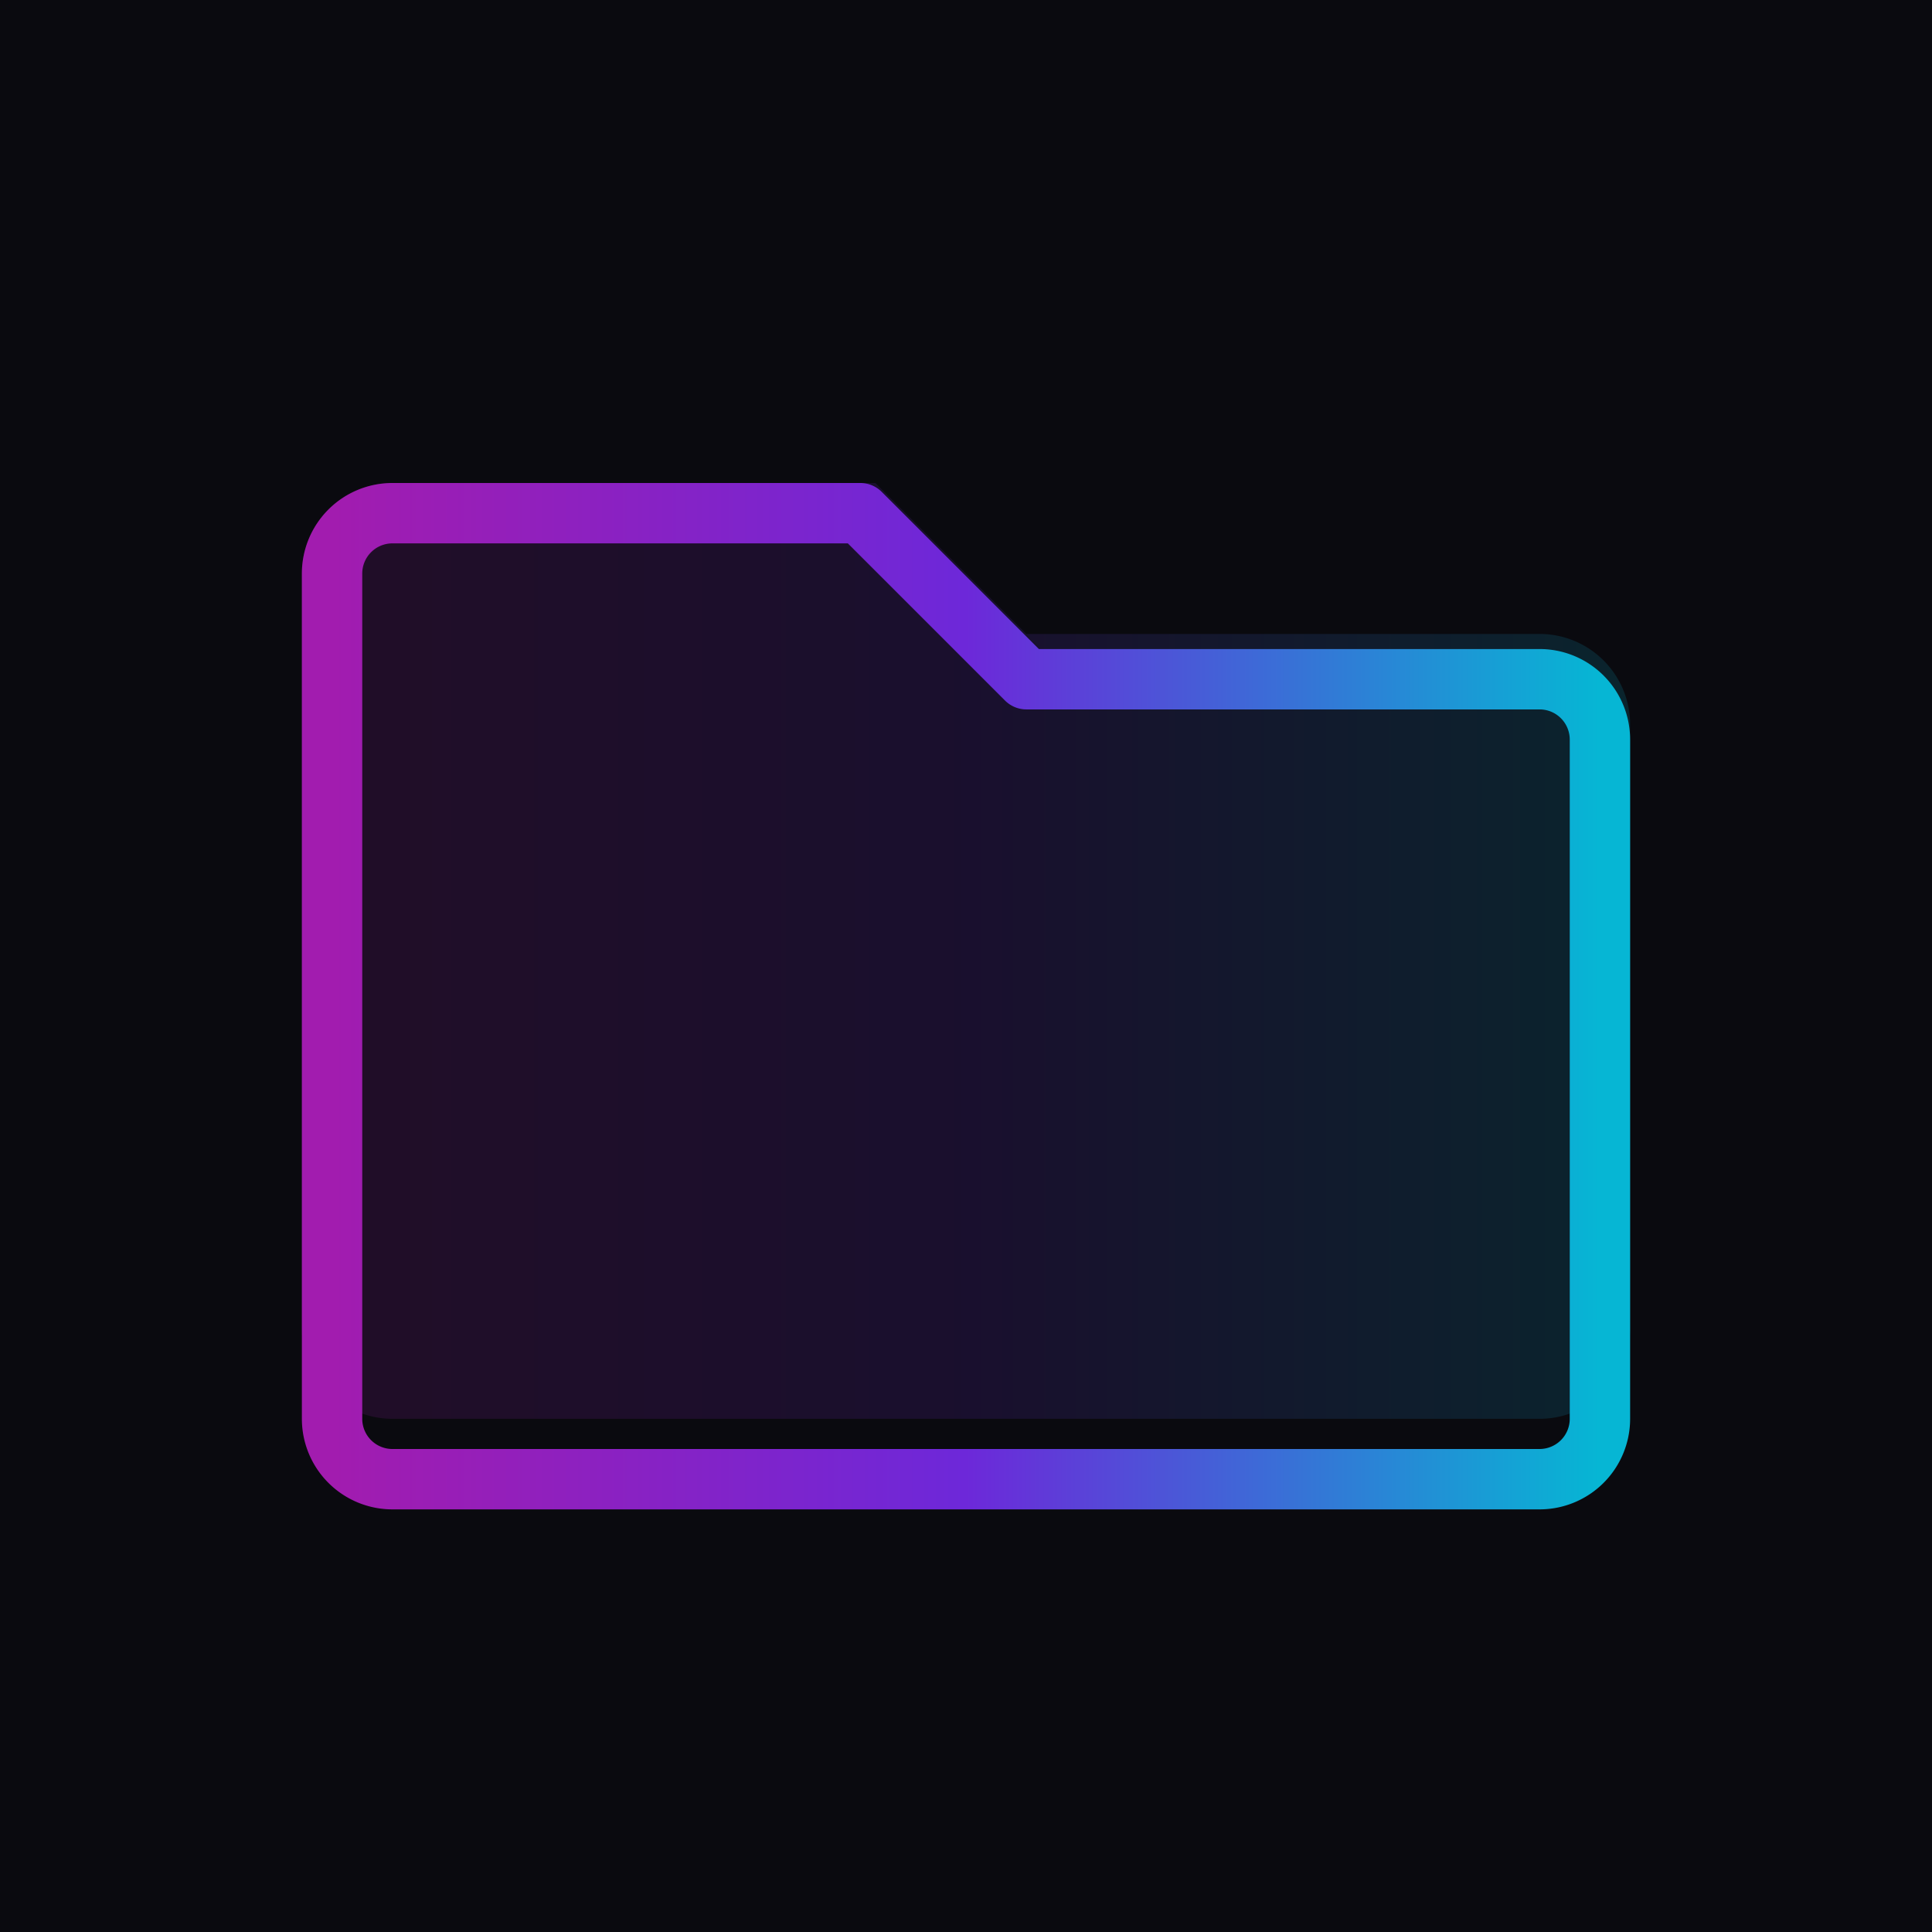 <svg width="256" height="256" viewBox="0 0 256 256" xmlns="http://www.w3.org/2000/svg" role="img" aria-label="Foldera logo">
  <defs>
    <linearGradient id="g1" x1="0%" y1="0%" x2="100%" y2="0%">
      <stop offset="0%" stop-color="#a21caf"/>
      <stop offset="50%" stop-color="#6d28d9"/>
      <stop offset="100%" stop-color="#06b6d4"/>
    </linearGradient>
    <filter id="glow" x="-50%" y="-50%" width="200%" height="200%">
      <feGaussianBlur stdDeviation="8" result="coloredBlur"/>
      <feMerge>
        <feMergeNode in="coloredBlur"/>
        <feMergeNode in="SourceGraphic"/>
      </feMerge>
    </filter>
  </defs>
  <rect width="256" height="256" fill="#0a0a0f"/>
  <g filter="url(#glow)">
    <path d="M40 76a12 12 0 0 1 12-12h64l20 20h68a12 12 0 0 1 12 12v80a12 12 0 0 1-12 12H52a12 12 0 0 1-12-12Z" fill="url(#g1)" opacity=".15"/>
    <path d="M52 196a8 8 0 0 1-8-8V76a8 8 0 0 1 8-8h62l22 22h68a8 8 0 0 1 8 8v90a8 8 0 0 1-8 8Z" fill="none" stroke="url(#g1)" stroke-width="8" stroke-linejoin="round"/>
  </g>
</svg>


